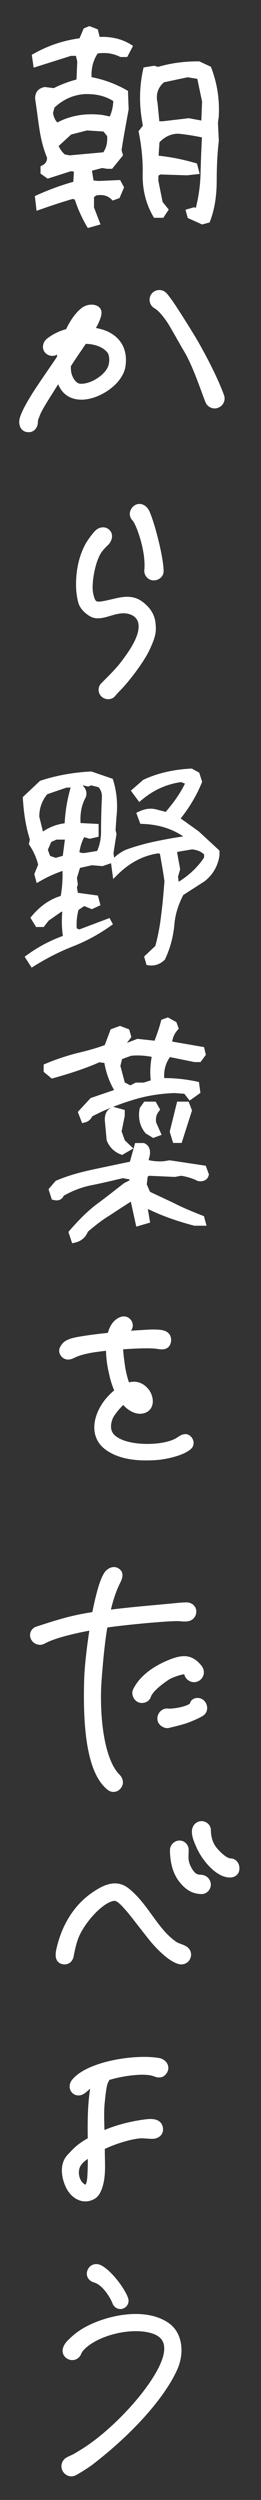 <?xml version="1.0" encoding="utf-8"?>
<!-- Generator: Adobe Illustrator 25.0.0, SVG Export Plug-In . SVG Version: 6.00 Build 0)  -->
<svg version="1.1" id="レイヤー_1" xmlns="http://www.w3.org/2000/svg" xmlns:xlink="http://www.w3.org/1999/xlink" x="0px"
	 y="0px" viewBox="0 0 49.26 471.43" style="enable-background:new 0 0 49.26 471.43;" xml:space="preserve">
<rect x="0" y="0" width="49.26" height="471.43" fill="#333333" stroke="none"/>
<style type="text/css">
	.st0{fill:#FFFFFF;}
</style>
<g>
	<path class="st0" d="M16.3,42.54c-0.92-1.61-1.65-3.26-2.19-4.92l-0.41-0.1c-1.81,0.53-3.68,1.13-6.02,1.96L6.9,39.75l-0.32-2.78
		l0.45-0.2c2.28-1.03,4.57-1.86,6.81-2.49l0.11-1.92l-0.58-0.07l-4.38,1.4l-1.34-0.96v-1.37L8,31.18c0.61-0.32,0.89-0.78,0.88-1.44
		c-0.67-1.63-1.15-3.44-1.46-5.54c-0.14-0.93-0.27-1.85-0.39-2.78c-0.13-0.92-0.25-1.84-0.39-2.76L6.63,18.6v-0.05
		c0-1.14,0.59-1.88,1.71-2.12l0.11-0.02l1.7,0.21c1.33-0.67,2.74-1.21,4.29-1.63l0.14-3.39l-0.25-1.07H13.4l-7.05,2.23l-0.35-2.42
		l0.4-0.23c2.7-1.52,5.52-2.46,8.61-2.89l0.8-1.87l1.07-0.43l1.58,0.62l0.34,1.42c0.15,0,0.3-0.01,0.45-0.01
		c2.04,0,3.82,0.46,5.32,1.37l0.54,0.33l-1.1,2.1h-1.29l-0.14-0.07c-0.95-0.46-1.93-0.68-3-0.68c-0.36,0-0.75,0.03-1.14,0.08
		c-0.86,1.29-1.25,2.79-1.16,4.47c2.3,0.44,4.5,1.25,6.54,2.4l0.33,0.19l0.13,3.47l-0.01,0.07c-0.12,0.65-0.24,1.31-0.36,1.97
		c-0.33,1.83-0.68,3.73-0.97,5.66l0.28,0.98l-2.05,2.54H20.2l-0.92-0.15l-1.87,0.49l-0.04,0.12l0.28,1.74l0.9,0.1l4.12-0.18
		l0.75,1.38l-0.86,2.02l-1.28,0.47l-0.3-0.28c-0.55-0.51-1.21-0.76-2.03-0.76c-0.24,0-0.5,0.02-0.77,0.07l-0.44,0.32v1.95l1.23,3.2
		l-2.39,0.68L16.3,42.54z M13.11,29.3l6.39-0.58c0.57-0.84,0.82-1.87,0.72-3.07l-0.69-0.85l-3.13-0.2l-2.98,0.77l-2.35,2.16
		c0.25,0.59,0.64,1.13,1.15,1.59L13.11,29.3z M10.01,21.32c0.13,0.77,0.38,1.33,0.81,1.78c1.94-1.03,4.1-1.55,6.42-1.55
		c0.68,0,1.38,0.04,2.09,0.13l0.06,0.01l1.33,0.28c0.41-0.94,0.62-1.88,0.66-2.91c-1.38-0.88-3.02-1.32-4.89-1.32
		c-0.19,0-0.38,0-0.57,0.01c-2.11,0.15-4.01,1.01-5.65,2.54L10.01,21.32z M35.44,41.11l-0.43-1.56l1.6-0.46l0.36,0.1
		c0.53-2.16,0.83-4.3,0.88-6.37c0.05-2.22,0.14-4.46,0.26-6.91c-1.41-0.3-2.95-0.55-4.49-0.7c-1.32,0.01-2.53,0.57-3.52,1.62
		l-0.17,2.53c2.24,0.24,4.49,0.68,6.87,1.36l0.37,0.11l0.52,1.97l-2.4,0.26l-5.04-0.16l-0.36,0.24v0.97l0.8,3.98l1.16,1.43
		l-1.03,1.55h-1.76l-0.19-0.34c-1.34-2.34-2-5-1.94-7.92c0.05-2.49-0.18-5.03-0.72-7.76l-0.06-0.3l0.8-1.03l-0.13-0.89
		c-0.57-3.25-0.51-6.5,0.18-9.66l0.1-0.45l2-0.32l0.74,0.21c2.38-0.7,4.87-1.04,7.63-1.04h0.15l2.18,1.02l0.1,0.26
		c1.1,2.93,1.55,5.89,1.39,9.07l0,0.06l-0.16,1.17l0.17,3.41l-0.01,0.06c-0.26,2.24-0.39,4.68-0.39,7.43c0,2.91-0.4,5.39-1.22,7.58
		l-0.12,0.32l-1.41,0.38L35.44,41.11z M30.81,22.86l4.83-0.57L38,22.73l0.14-3.57l-0.9-4.29l-1.83-0.3l-4.47,0.95
		c-1.17,1.04-1.55,2.27-1.22,3.84l0.01,0.04l0.34,3.47H30.81z"/>
	<path class="st0" d="M5.39,81.5c-0.49,0-0.92-0.16-1.23-0.48c-0.35-0.35-0.53-0.85-0.53-1.49c0-0.88,0.67-2.38,2.17-4.84
		c0.72-1.21,2.39-3.64,3.6-5.41c0.5-0.72,0.92-1.34,1.18-1.73l0.15-0.22c0.03-0.15,0.06-0.31,0.09-0.47
		c-0.28,0.16-0.61,0.25-0.94,0.25c-0.37,0-0.72-0.11-1.02-0.31c-0.46-0.31-0.73-0.77-0.75-1.31c-0.03-0.6,0.25-1.21,0.76-1.62
		c0.96-0.79,2.32-1.46,3.61-1.8c0.84-1.75,1.8-3.07,2.84-3.92c0.53-0.44,1.25-0.7,1.96-0.7c1.11,0,1.88,0.62,1.88,1.5
		c0,0.83-0.54,1.97-1.06,2.9c0.82,0.15,1.54,0.36,2.17,0.64c2.62,1.21,3.84,3.53,3.42,6.54c-0.48,3.42-4.97,6.34-8.31,6.34
		c-0.26,0-0.51-0.02-0.75-0.05c-1.27-0.17-2.83-0.82-3.64-2.86l-0.25,0.38c-0.21,0.33-0.46,0.73-0.72,1.15
		c-0.93,1.47-2.08,3.29-2.41,4.12l-0.15,0.37c-0.19,0.47-0.31,0.78-0.31,1.06c0,1.05-0.66,1.88-1.57,1.96
		C5.53,81.49,5.46,81.5,5.39,81.5z M13.38,69.04c-0.03,0.54,0.02,1.07,0.15,1.5c0.3,1.01,0.94,1.75,1.56,1.82
		c0.09,0.01,0.18,0.01,0.28,0.01c1.84,0,4.38-1.63,5.02-3.24c0.37-0.93,0.26-2.14-0.08-2.6c-0.75-1.01-2.31-1.65-4.11-1.69
		c-0.27,0.37-0.47,0.66-0.66,0.97l-0.22,0.32C14.51,67.31,13.88,68.25,13.38,69.04z M40.52,77.02c-0.76,0-1.46-0.47-1.74-1.17
		c-0.23-0.58-0.48-1.27-0.76-2.03c-0.9-2.45-2.03-5.49-3.28-7.58c-0.23-0.38-0.65-1.11-1.13-1.96c-0.78-1.38-1.75-3.09-2.15-3.66
		c-0.98-1.39-1.63-2.09-2.32-2.5c-0.85-0.51-1.15-1.56-0.7-2.45c0.3-0.59,0.94-0.98,1.64-0.98c0.33,0,0.65,0.09,0.93,0.25
		c0.46,0.3,0.76,0.73,1.5,1.75l0.04,0.06c0.73,1.01,3.78,5.81,4.97,7.91c0.75,1.32,3.33,5.94,4.76,9.86
		c0.35,0.96-0.16,2.02-1.13,2.38C40.94,76.98,40.73,77.02,40.52,77.02z"/>
	<path class="st0" d="M20.43,131.85c-0.49,0-0.96-0.19-1.29-0.51c-0.34-0.34-0.53-0.79-0.53-1.26c0-0.47,0.19-0.92,0.53-1.26
		l0.35-0.35c0.83-0.83,2.23-2.21,3.13-3.35c1.94-2.5,4.09-5.66,3.42-7.85c-0.18-0.57-0.63-0.99-0.97-1.18
		c-0.55-0.3-1.12-0.44-1.76-0.44c-0.84,0-1.69,0.25-2.51,0.49c-0.8,0.24-1.56,0.46-2.32,0.46c-0.53,0-1-0.11-1.42-0.34
		c-0.36-0.2-1.58-0.94-2.15-2.23c-0.23-0.54-0.56-2.15-0.56-3.69c0-3.02,0.6-5.58,1.82-7.83c0.26-0.48,1.45-2.19,2.04-2.63
		c0.36-0.28,0.81-0.44,1.24-0.44c0.5,0,0.96,0.21,1.29,0.59c0.29,0.32,0.43,0.73,0.4,1.18c-0.04,0.71-0.47,1.33-0.85,1.67
		c-0.31,0.26-0.88,0.89-1.18,1.33c-1.2,1.8-1.9,5.97-1.53,7.67c0.33,1.57,0.61,1.57,1.08,1.57l0,0c0.18,0,0.4-0.02,0.68-0.07
		c0.57-0.09,1.14-0.23,1.7-0.36c0.97-0.23,1.97-0.48,2.96-0.48c1.09,0,2.03,0.3,2.85,0.91c1.53,1.13,2.35,2.48,2.51,4.12
		c0.19,1.75-0.1,2.73-1.12,4.94c-1.05,2.27-3.86,6-5.68,7.82c-0.31,0.31-0.58,0.63-0.86,0.96
		C21.39,131.65,20.93,131.85,20.43,131.85z M28.97,109.45c-0.46,0-0.92-0.21-1.25-0.57c-0.35-0.39-0.53-0.89-0.48-1.4
		c0.19-1.94-0.28-4.68-1.25-7.33c-0.33-0.91-0.76-1.79-0.97-2c-0.35-0.35-0.54-0.81-0.52-1.29c0.02-0.51,0.26-1.01,0.66-1.37
		c0.33-0.3,0.73-0.46,1.16-0.46c0.76,0,1.47,0.52,1.86,1.35c1.04,2.26,2.7,8.84,2.7,11.33C30.88,108.68,30.04,109.45,28.97,109.45z"
		/>
	<path class="st0" d="M4.65,180.41l0.52-0.37c2.07-1.5,4.27-2.66,6.7-3.55c-0.21-1.38-0.25-2.84-0.12-4.53l-0.14-0.05l-2.44,1.71
		l-0.92,1.19H6.81l-1.07-1.75l0.31-0.37c1.6-1.89,3.37-3.11,5.42-3.74c0.27-1.64,0.38-3.2,0.33-4.72c-1.6,0.57-2.88,1.15-4.11,1.86
		l-0.76,0.44l-0.46-1.68l0.73-1.8c-0.32-1.28-0.87-2.52-1.59-3.61l-0.16-0.24l0.19-0.89c-0.71-2.22-1.14-4.74-1.32-7.67l-0.02-0.32
		l3.25-3.07l0.14-0.05c2.96-0.97,6.13-1.54,9.42-1.71l0.13-0.01l4.04,1.39l0.1,0.33c0.67,2.19,0.87,4.53,0.59,6.95l-0.16,2.43
		l0.18,0.65l-0.57,3.63l0.12,0.9c0.65-0.64,1.41-1.16,2.23-1.52c1.84-0.67,3.71-1.19,5.74-1.61c1.74-0.36,3.41-0.66,5.08-0.9
		c-2.16-1.47-4.73-2.26-7.66-2.36l-0.45-0.02l-0.76-2.07l0.56-0.26c0.75-0.35,1.46-0.52,2.17-0.52c0.27,0,0.55,0.03,0.82,0.08
		l2,0.52c1.59-1.83,2.79-3.58,3.64-5.33l-0.74-0.29c-2.75,0.4-5.15,1.48-7.34,3.3l-0.55,0.46l-1.58-2.14l2.33-2.04l0.09-0.04
		c2.56-1.2,5.55-1.9,8.88-2.08l0.19-0.01l1.41,0.78l0.55,1.72l-0.09,0.23c-0.98,2.37-2.31,4.61-3.96,6.68l3.37,2.41l3.95,3.65v0.97
		l-0.01,0.05c-0.33,1.98-1.28,3.59-2.83,4.79l-0.05,0.03l-3.94,2.54c-0.99,1.91-1.55,3.78-1.69,5.69c-0.23,2.31-0.8,4.4-1.74,6.4
		l-0.06,0.12l-0.1,0.09c-0.71,0.65-1.53,0.99-2.43,0.99c-0.15,0-0.31-0.01-0.47-0.03l-0.44-0.06l-0.46-1.6l2.12-2
		c0.52-1.92,0.89-3.91,1.11-5.93c0.28-2.1,0.45-4.23,0.61-6.3c-0.26-1.76-0.56-3.5-0.86-5.15l-0.3-0.08
		c-2.77,0.39-5.31,1.7-7.56,3.89l-0.96,0.94l-0.4-2.97l-1.61,0.55l-2-0.17l-2.26,0.51l-0.57,1.89l0.17,1.23l-0.17,0.55l0.17,1
		l0,0.02l3.78,0.52l0.49,1.82l-1.62,0.75l-1.45-0.59l-1.07,0.73c-0.31,1.1-0.42,2.27-0.34,3.48l0.49,0.2l5.7-2.15l0.64,1.17
		c-2.34,1.73-4.88,3.13-7.55,4.18c-2.46,0.96-4.83,2.16-7.23,3.65l-0.56,0.35L4.65,180.41z M33.71,166.24l0.12-0.03
		c1.96-1.23,3.53-2.75,4.69-4.5v-0.59c-0.59-0.55-1.3-0.84-2.27-0.95l-2.77,0.47l-0.04,0.21l0.56,3.05l-0.4,1.42L33.71,166.24z
		 M10.52,161.77l1.33-0.38l0.4-3.06h-1.61l-0.98,0.45l-0.63,1.48l0.42,1.14L10.52,161.77z M14.98,160.7
		c0.26,0.11,0.52,0.16,0.8,0.16c0.15,0,0.31-0.02,0.46-0.05l2.09-0.34c0.49-1.09,0.74-2.3,0.74-3.6c0-2.19,0.06-4.37,0.17-6.65
		c0-0.68-0.22-1.29-0.64-1.77l-1.39-0.35l-0.55,0.22l-0.96-0.21l-0.09,0.05c0.6,0.53,0.83,1.25,0.63,2.03l-0.02,0.08l-0.04,0.08
		c-0.77,1.4-1.09,3-0.98,4.86l3.41,0.17v2.41l-1.7,0.38l-1.02-0.3C15.45,158.68,15.15,159.61,14.98,160.7z M8.1,156.81
		c1.25-0.85,2.63-1.37,4.1-1.56c0.13-2.37,0.51-4.58,1.13-6.73h-0.77l-3.64,1.25c-0.99,1.19-1.5,2.61-1.51,4.22L8.1,156.81z"/>
	<path class="st0" d="M12.91,232.31l0.25-0.29c1.83-2.1,3.36-3.6,4.97-4.85c1.26-0.92,2.46-1.85,3.62-2.76
		c0.56-0.44,1.11-0.87,1.65-1.28l0.05-0.04l0.98-0.49l0.03-0.19l-1.25-0.24c-0.5,0.11-1,0.23-1.5,0.35
		c-1.43,0.34-2.91,0.68-4.38,0.97c-1.78,0.34-3.56,1.01-5.3,1.99c-0.34,0.76-0.96,0.88-1.33,0.88c-0.17,0-0.35-0.02-0.56-0.07
		l-0.36-0.09l-0.62-1.95l1.36-1.58l0.15-0.06c2.51-1.07,5.1-1.69,7.07-2.11c2.23-0.48,4.5-0.95,6.78-1.43l0.98-3.52h1.68l0.14,0.07
		c0.48,0.24,1.24,0.87,0.92,2.37l-0.19,0.78c0.69,0.16,1.4,0.24,2.11,0.24c0.26,0,0.52-0.01,0.78-0.03l1.06-0.18l6.83,1.03l0.6,1.63
		l-0.05,0.2c-0.17,0.69-0.75,1.1-1.54,1.1c-0.14,0-0.29-0.01-0.45-0.04l-0.1-0.02l-0.09-0.05c-0.85-0.43-1.91-0.76-3-0.93l-1.2,0.22
		l-4.86-0.22l-0.27,0.17l-0.17,1.46l0.61,1.4c0.67,0.32,1.34,0.63,2,0.94c0.94,0.44,1.92,0.89,2.88,1.37
		c1.65,0.83,3.35,1.51,4.99,2.16l0.31,0.12l0.09,0.33l0.4,1.47h-2.31l-0.08-0.02c-3.29-0.87-6.13-1.89-8.63-3.12l-0.04,0.11
		l0.41,2.44l-2.61,0.76l-1.03-4.71c-0.94,0.59-1.85,1.19-2.81,1.82c-0.41,0.27-0.82,0.54-1.23,0.81c-1.48,0.88-2.79,1.97-4.06,3.03
		c-0.44,1.08-1.25,1.78-2.37,2.05l-0.6,0.14L12.91,232.31z M22.73,217.67c-1.19-0.46-2.1-1.38-2.57-2.57l-0.03-0.09l-0.35-3.77
		v-0.03c0-0.46,0-1.85,1.37-2.41l0.17-0.07c-1.39,0.55-2.69,1.14-3.92,1.79c-0.27,0.58-0.74,0.98-1.32,1.13l-0.58,0.15l-0.81-2.12
		l2.42-2.62l4.42-1.51c-0.91-1.59-1.51-3.27-1.83-5.1l-0.94-0.13c-2.38,1.05-5.14,2-8.66,2.98l-0.34,0.09l-1.52-1.27v-1.38
		l0.41-0.17c1.75-0.74,3.63-1.38,5.75-1.94c1.61-0.38,3.48-0.86,5.37-1.55l1.12-2.98l1.76-0.64l1.73,0.66l0.41,1.43l-0.83,1.11
		l1.97-0.76l3.24,0.35c0.52-1.36,0.9-2.51,1.19-3.6l0.09-0.34l1.23-0.45l1.61,0.89l0.45,1.23l-0.26,0.3
		c-0.55,0.62-0.87,1.34-0.98,2.14l6.01,1.04l0.34,1.46l-1,1.36H36.7l-4.63-0.94c-0.82,1.19-1.17,2.46-1.08,3.96
		c0.02,0,0.04,0,0.07,0c1.98,0,4.01,0.22,6.02,0.64l0.46,0.1l0.29,2.05l-2.04,1.45l-1-1.28l-1.85-0.14
		c-2.91,0.11-5.55,0.56-8.08,1.37c-1.23,0.38-2.4,0.79-3.5,1.23l2.18,0.59v1.14l-0.59,2.91l0.61,1.69l1.6,1.52l-2.12,1.23
		L22.73,217.67z M24.6,204.68l1.01-0.53h1.52l1.32-0.42c-0.16-1.41-0.1-2.87,0.18-4.44c-0.93-0.17-1.81-0.26-2.67-0.26
		c-0.4,0-0.81,0.02-1.21,0.06l-1.71,0.63L22.72,201l0.83,3.13L24.6,204.68z M32.68,215.53l-0.65-2.11l1.4-5.68h2.16l0.65,1.66
		l-1.96,6.13H32.68z M27.52,213.75l-0.07-0.08c-1.04-1.23-1.42-2.82-1.1-4.59l0.03-0.15l0.85-1.19h2.14l0.86,1.51l-0.27,0.35
		c-0.45,0.58-0.61,1.23-0.5,2.04l1.04,2.37l-1.59,0.58L27.52,213.75z"/>
	<path class="st0" d="M27.54,275.4c-3.42,0-6.1-0.77-7.95-2.3c-2.81-2.43-1.96-6.27,0.12-9c0.46-0.61,1.11-1.29,1.84-1.91
		c-0.41-0.97-0.75-2.05-0.96-3.1c-0.36-1.5-0.56-2.98-0.58-4.37c-1.36,0.16-2.31,0.29-2.95,0.41c-1.07,0.21-2.18,0.48-3.06,0.94
		c-0.42,0.21-0.79,0.31-1.14,0.31c-0.52,0-0.98-0.23-1.32-0.65c-0.85-1.13-0.03-2.05,0.41-2.55l0.03-0.03l0.04-0.03
		c0.83-0.71,2.19-0.93,3.19-1.1l0.38-0.06c1.26-0.21,2.96-0.42,4.78-0.62c0.35-1.36,1.04-2.32,2.03-2.84
		c0.32-0.17,0.65-0.26,0.97-0.26c0.63,0,1.17,0.34,1.5,0.92c0.3,0.6,0.23,1.25-0.15,1.79c0.54-0.05,1.06-0.08,1.54-0.11
		c0.34-0.01,0.68-0.04,1.01-0.06c0.58-0.04,1.18-0.07,1.77-0.07c0.49,0,0.92,0.03,1.33,0.08c1.28,0.18,1.93,0.84,1.93,1.96l0,0.07
		c-0.11,1.06-0.73,1.64-1.75,1.64c-0.23,0-0.5-0.03-0.84-0.09c-0.44-0.07-1.13-0.11-2.05-0.11c-1.44,0-3.1,0.09-4.42,0.19
		c0.06,1.13,0.25,2.43,0.42,3.59c0.13,0.68,0.34,1.67,0.68,2.64c0.32-0.08,0.63-0.12,0.93-0.12c1.11,0,2.07,0.52,2.86,1.55
		c0.53,0.73,0.91,1.91,0.59,2.93c-0.22,0.69-0.7,1.18-1.41,1.42c-0.29,0.1-0.58,0.14-0.88,0.14c-1.27,0-2.45-0.84-3.17-1.66
		c-0.92,0.88-1.72,2-1.95,2.47c-0.37,0.86-0.8,2.52,0.67,3.51c1.17,0.86,3.34,1.37,5.85,1.37c2.14,0,4.11-0.38,5.28-1.01
		c0.15-0.08,0.29-0.17,0.42-0.26c0.39-0.26,0.87-0.58,1.46-0.58c0.13,0,0.27,0.02,0.39,0.05l0.04,0.01l0.04,0.02
		c0.47,0.19,0.84,0.6,1,1.09c0.15,0.47,0.08,0.97-0.18,1.36c-1.06,1.37-4.71,2.22-6.85,2.37C28.78,275.38,28.15,275.4,27.54,275.4z"
		/>
	<path class="st0" d="M21.42,337.91c-0.39,0-0.77-0.13-1.08-0.38c-3.32-2.59-4.78-9.33-4.46-20.62c0.05-2.22,0.42-5.76,0.98-9.41
		c-4.07,0.77-6.91,1.6-8.45,2.45c-0.25,0.14-0.55,0.22-0.86,0.22c-0.66,0-1.28-0.35-1.62-0.91c-0.28-0.48-0.33-1.01-0.15-1.5
		c0.18-0.47,0.56-0.84,1.02-1c4.34-1.43,6.73-2.14,10.63-2.76c0.86-4.33,1.72-6.95,2.56-7.79c0.45-0.45,0.99-0.7,1.51-0.7
		c0.32,0,0.63,0.09,0.9,0.27c1.23,0.82,0.59,2.09,0.17,2.94c-0.62,1.24-1.16,2.82-1.64,4.81c0.01,0,0.02,0,0.03,0
		c2.68-0.35,6.82-0.73,9.85-1c0.97-0.09,1.83-0.17,2.53-0.24c0.58-0.06,1.21-0.12,1.86-0.12c1.05,0,1.85,0.75,1.85,1.74
		c0,0.86-0.62,1.77-1.81,1.85c-0.11,0.01-0.25,0.02-0.38,0.02c-0.24,0-0.48-0.02-0.72-0.04c-0.22-0.02-0.45-0.04-0.68-0.04
		c-2.2,0-9.14,0.65-12.52,1.11l-0.69,0.1c-0.53,3.21-0.85,6.89-1.09,10.1c-0.43,6.43,0.44,14.69,3.39,17.64
		c0.74,0.74,0.86,1.78,0.28,2.51C22.49,337.65,21.97,337.91,21.42,337.91z M31.56,325.88c-0.75,0-1.67-0.6-1.83-1.48
		c-0.17-0.96,0.43-1.91,1.38-2.17c0.14-0.03,0.26-0.05,0.38-0.05c0.09,0,0.18,0.01,0.26,0.02c0.03,0,0.06,0.01,0.09,0.01
		c1.68,0,3.68-0.6,4-0.97c0.14-0.62,0.71-1.05,1.43-1.05c0.4,0,0.78,0.13,1.09,0.37c0.46,0.36,0.74,0.95,0.74,1.55
		c0,0.55-0.25,1.04-0.69,1.37c-0.74,0.54-2.9,1.4-3.46,1.56c-1.04,0.32-1.9,0.52-2.47,0.66c-0.23,0.05-0.4,0.09-0.51,0.13
		C31.87,325.86,31.72,325.88,31.56,325.88z M26.78,321.14c-0.28,0-0.55-0.06-0.78-0.18c-0.37-0.19-0.69-0.54-0.87-0.97
		c-0.21-0.5-0.21-1.01,0.01-1.45c1.39-2.84,4.37-4.55,6.62-5.48c1.26-0.52,2.18-0.75,2.99-0.75c1.22,0,2.22,0.53,3.22,1.73
		c0.39,0.47,0.56,1.02,0.49,1.56c-0.07,0.51-0.35,0.97-0.78,1.28c-0.31,0.22-0.68,0.34-1.05,0.34c-0.61,0-1.2-0.31-1.57-0.84
		c-0.14-0.21-0.23-0.43-0.27-0.65c-0.71,0.03-2.39,0.65-2.9,0.99c-2.63,1.76-3.28,2.81-3.43,3.29
		C28.25,320.67,27.57,321.14,26.78,321.14z"/>
	<path class="st0" d="M34.16,370.45c-1.91-0.16-4.41-2.8-5.4-3.93c-0.47-0.53-1.46-1.8-2.51-3.15c-1.06-1.37-2.16-2.78-2.58-3.22
		l-0.24-0.27c-0.48-0.53-1.27-1.43-1.84-1.43c-1.62,0.09-4.56,2.84-6.2,5.77c-0.82,1.43-1.13,2.86-1.5,4.73
		c-0.18,0.91-0.85,1.49-1.71,1.49c-0.18,0-0.36-0.03-0.54-0.08c-1-0.33-1.34-1.24-1.02-2.69c0.98-4.61,3.37-8.42,6.72-10.73
		c1.27-0.88,2.77-1.78,4.35-1.78c0.94,0,1.83,0.33,2.62,0.97c1.76,1.4,3.08,3.23,4.36,4.99c1.43,1.98,2.79,3.85,4.68,5.12
		c0.18,0.12,0.46,0.22,0.76,0.33c0.65,0.24,1.38,0.51,1.75,1.19c0.3,0.59,0.26,1.26-0.08,1.81c-0.33,0.54-0.9,0.86-1.51,0.86
		C34.24,370.45,34.2,370.45,34.16,370.45z M38.08,357.17c-1.69,0-3.02-0.74-4.29-2.39c-1.49-1.93-1.71-4.49-1.71-5.85v-0.06
		c0-0.96,0.84-1.79,1.79-1.79c0.97,0,1.74,0.79,1.74,1.79c0,0.24-0.01,0.47-0.02,0.69c-0.03,0.9-0.06,1.56,0.5,2.58
		c0.64,1.22,1.19,1.38,1.65,1.38c1.01,0,1.77,0.56,2,1.46c0.13,0.49,0.01,1.05-0.32,1.5C39.08,356.92,38.59,357.17,38.08,357.17z
		 M43.37,354.05c-0.37,0-0.77-0.08-1.2-0.22c-2.17-0.78-4.28-3.49-5.17-5.65l-0.07-0.16c-0.33-0.77-0.71-1.65-0.71-2.62
		c0-0.99,0.6-1.77,1.49-1.95c0.12-0.02,0.22-0.03,0.32-0.03c0.96,0,1.77,0.78,1.77,1.7c0,0.76,0.15,2.22,1.13,3.38
		c1.14,1.35,2.12,1.95,2.57,1.95c0.45,0,0.87,0.19,1.19,0.53c0.36,0.39,0.54,0.93,0.49,1.49C45.13,353.42,44.41,354.05,43.37,354.05
		z"/>
	<path class="st0" d="M16.11,415.13c-1.49,0-2.9-1.03-3.68-2.68c-0.88-1.88-1.24-4.47,0.35-6.13c0.75-0.81,1.45-1.57,2.4-2.22
		c0.44-0.31,0.88-0.6,1.38-0.87c-0.04-3.19-0.02-6.31,0.45-9.37c-0.04,0.03-0.07,0.07-0.11,0.1c-0.32,0.3-0.68,0.64-1.12,0.91
		c-0.32,0.19-0.65,0.28-0.98,0.28c-0.63,0-1.2-0.36-1.48-0.93c-0.3-0.62-0.21-1.38,0.25-1.97c2.2-2.84,8.68-4.37,13.65-4.37
		c1.03,0,1.95,0.07,2.74,0.2c0.81,0.13,1.47,0.64,1.71,1.31c0.22,0.61,0.07,1.27-0.41,1.81c-0.31,0.37-0.75,0.56-1.25,0.56
		c-0.25,0-0.52-0.05-0.78-0.15c-0.53-0.21-0.97-0.3-1.71-0.35c-0.19-0.01-0.39-0.02-0.61-0.02c-1.82,0-4.25,0.38-6.26,0.98
		c-0.19,0.31-0.37,0.74-0.45,1.05c-0.19,0.87-0.3,1.9-0.4,2.89l-0.03,0.27c-0.15,1.41-0.12,2.89-0.08,4.32
		c0.01,0.31,0.01,0.61,0.02,0.92c2.17-0.91,4.59-1.56,7.2-1.94c0.44-0.06,0.97-0.14,1.49-0.14c2.14,0,2.37,1.38,2.37,1.98
		c0,0.85-0.62,1.54-1.55,1.72c-0.13,0.03-0.31,0.04-0.54,0.04c-0.27,0-0.61-0.02-0.96-0.05c-0.34-0.02-0.68-0.05-0.98-0.05
		c-0.09,0-0.17,0-0.24,0.01c-1.47,0.09-4.32,0.86-6.72,1.99v0.25c0,0.48,0.01,0.97,0.02,1.45c0.04,1.65,0.08,3.35-0.32,4.99
		c-0.37,1.47-0.94,2.39-1.75,2.79C17.2,415,16.66,415.13,16.11,415.13z M16.58,407.11c-0.51,0.34-0.97,0.71-1.29,1.18
		c-0.36,0.51-0.49,1.25-0.35,1.98c0.14,0.71,0.5,1.29,1,1.61c0.14,0.09,0.2,0.09,0.21,0.09c0.06-0.05,0.27-0.49,0.33-1.42
		C16.55,409.41,16.57,408.25,16.58,407.11z"/>
	<path class="st0" d="M13.46,466.98c-0.76,0-1.48-0.52-1.75-1.26c-0.33-0.92,0.07-1.9,0.95-2.35c0.4-0.2,0.64-0.32,0.83-0.4
		c0.47-0.22,0.5-0.24,1.87-1.08c5.84-3.61,12.84-11.22,14.98-16.28c0.73-1.74,0.85-3.11,0.37-4.08c-0.38-0.77-1.18-1.31-2.39-1.62
		c-0.81-0.21-1.71-0.31-2.7-0.31c-3.06,0-6.47,1.01-8.69,2.57c-0.64,0.45-1.42,1.17-1.6,1.69c-0.26,0.72-0.94,1.2-1.69,1.2
		c-0.22,0-0.44-0.04-0.65-0.12c-0.62-0.26-1.02-0.71-1.14-1.29c-0.15-0.73,0.2-1.56,0.97-2.33c0.35-0.35,1.41-1.41,2.83-2.24
		c2.87-1.68,6.68-2.72,9.96-2.72c2.56,0,4.76,0.62,6.37,1.81c2.35,1.73,2.95,5.4,1.45,8.72c-2.43,5.36-8.39,12.03-15.95,17.86
		c-0.77,0.59-2.5,1.68-3.31,2.09C13.94,466.92,13.71,466.98,13.46,466.98z M22.72,435.43c-0.65,0-1.24-0.42-1.48-1.05
		c-0.52-1.35-1.98-3.54-3.48-3.96c-1.01-0.28-1.57-1.17-1.31-2.11c0.22-0.82,0.9-1.36,1.71-1.36c0.11,0,0.23,0.01,0.35,0.03
		c1.85,0.36,4.98,4.35,5.67,6.39c0.27,0.82-0.14,1.66-0.96,1.97C23.07,435.4,22.9,435.43,22.72,435.43z"/>
</g>
</svg>
